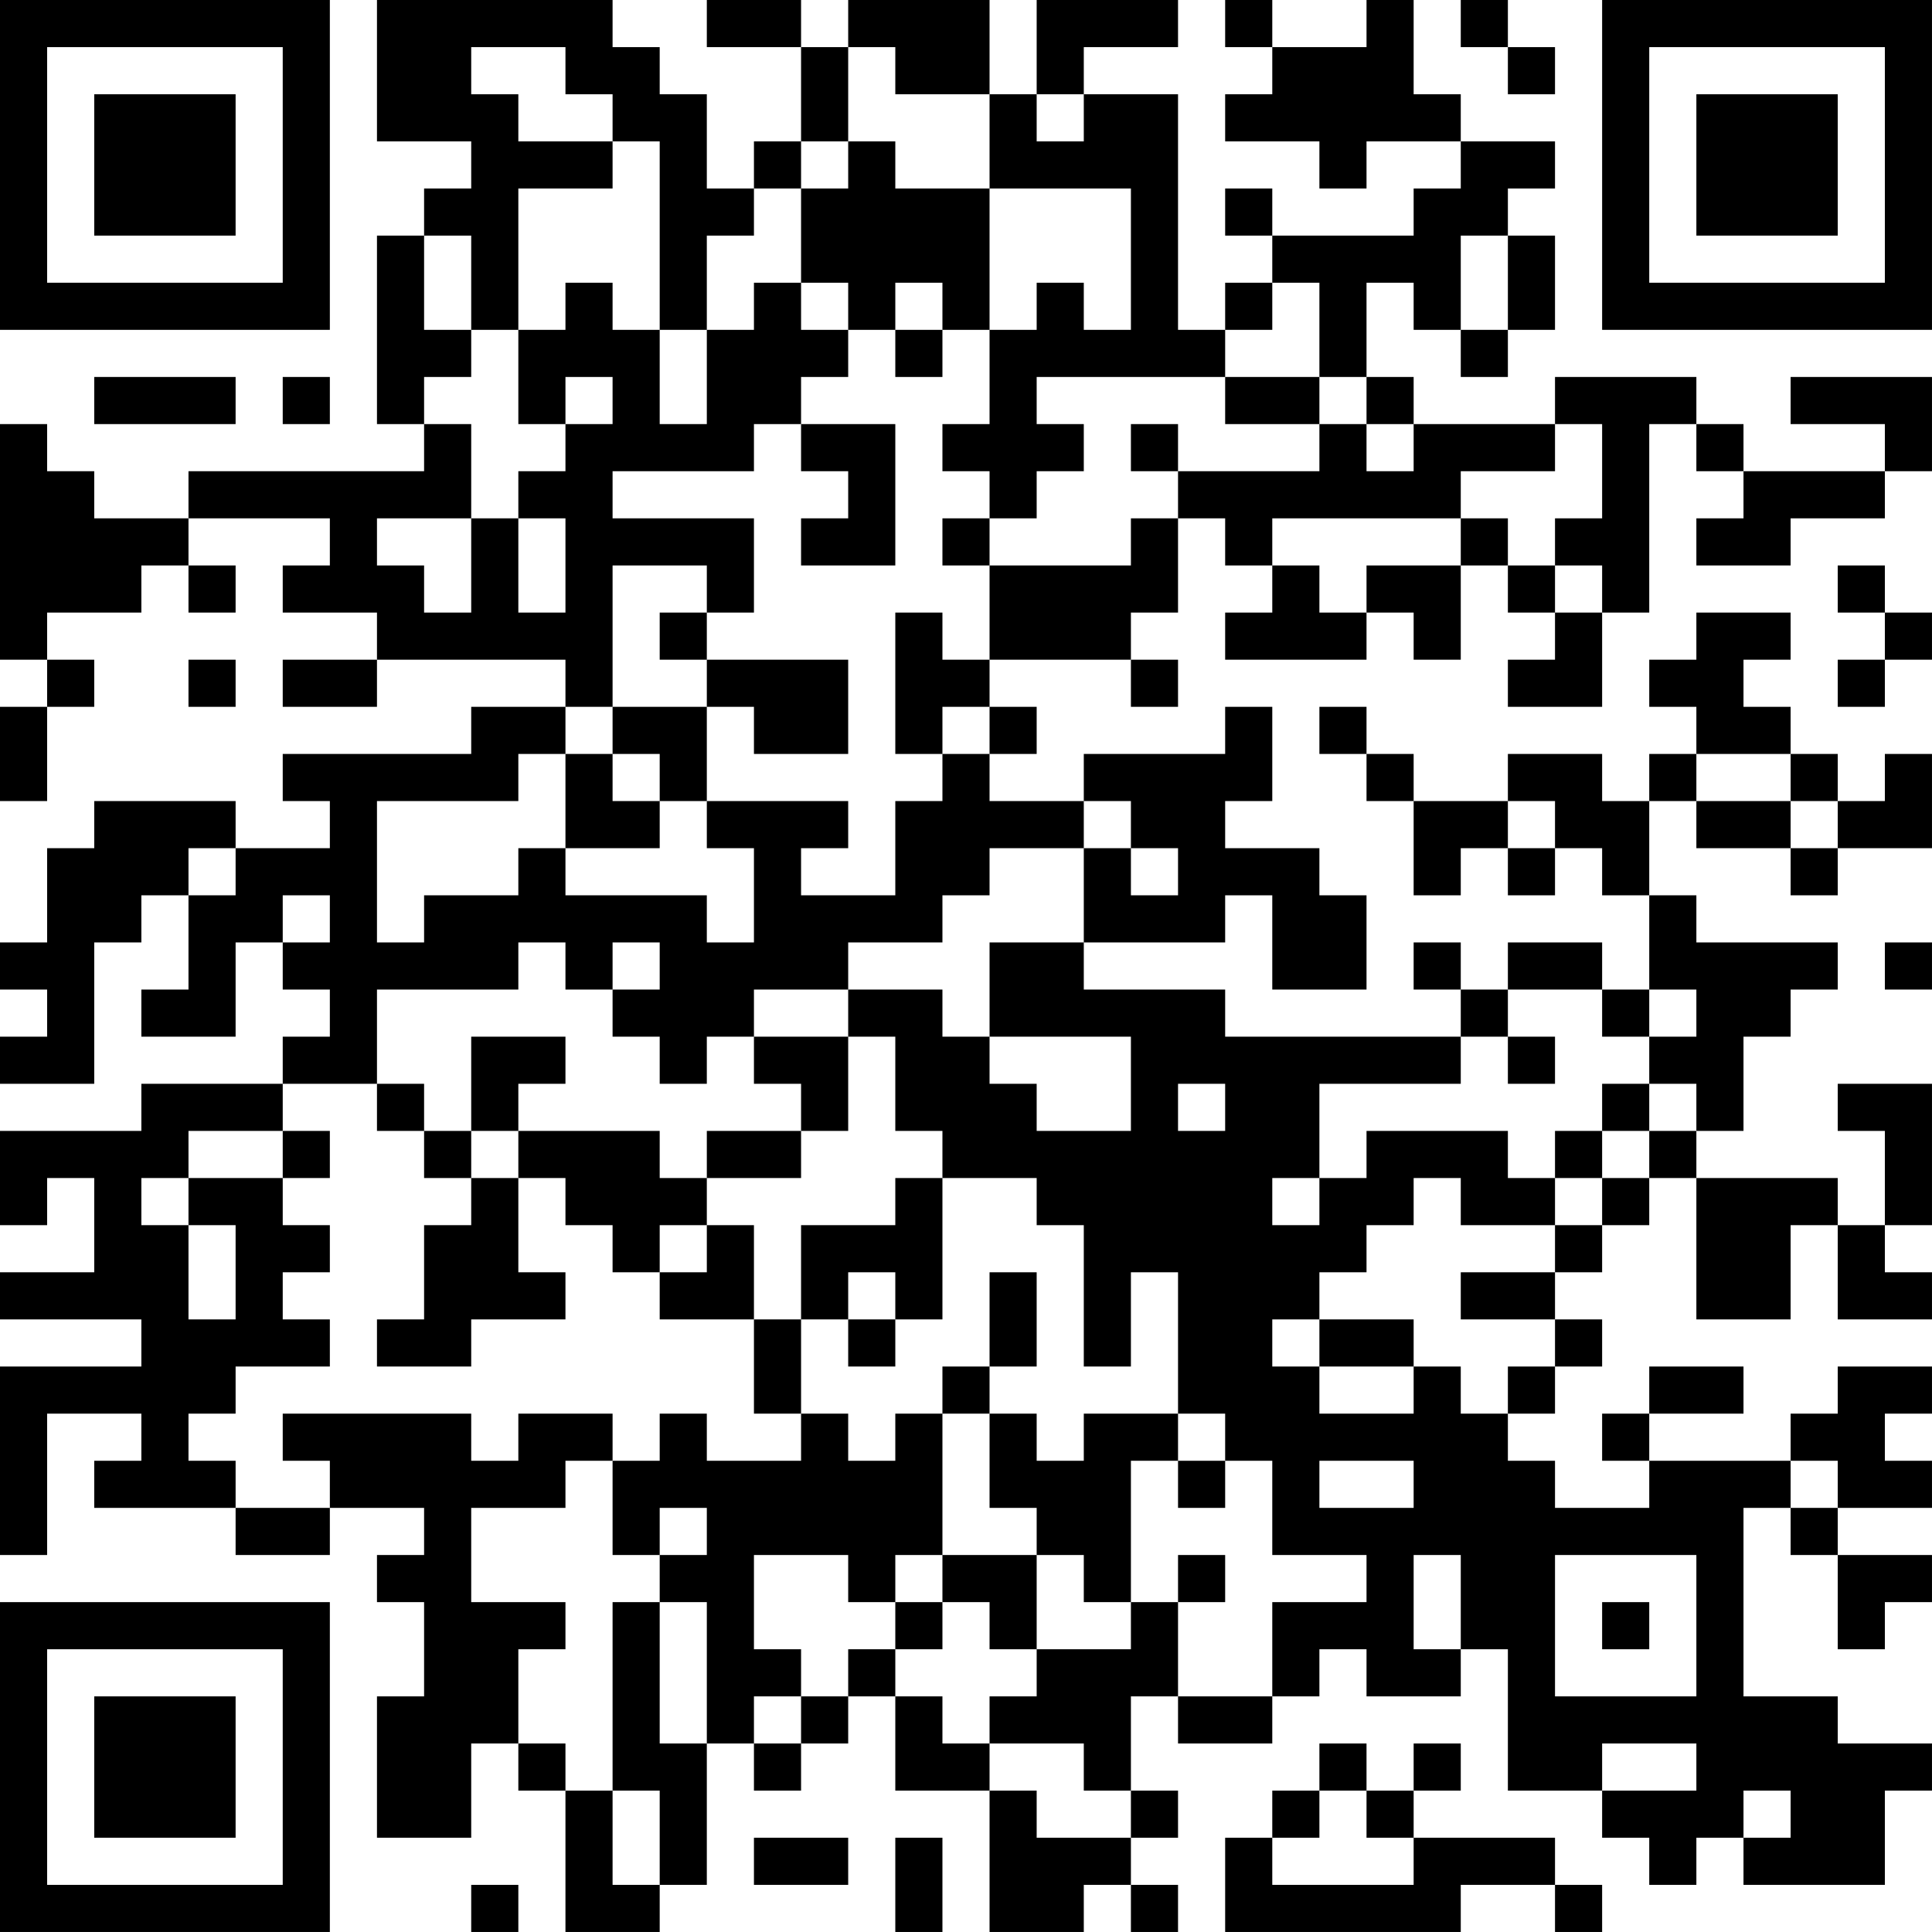 <?xml version="1.0" encoding="UTF-8"?>
<svg xmlns="http://www.w3.org/2000/svg" version="1.1" width="200" height="200" viewBox="0 0 200 200"><rect x="0" y="0" width="200" height="200" fill="#ffffff"/><g transform="scale(4.878)"><g transform="translate(0,0)"><path fill-rule="evenodd" d="M8 0L8 3L10 3L10 4L9 4L9 5L8 5L8 9L9 9L9 10L4 10L4 11L2 11L2 10L1 10L1 9L0 9L0 14L1 14L1 15L0 15L0 17L1 17L1 15L2 15L2 14L1 14L1 13L3 13L3 12L4 12L4 13L5 13L5 12L4 12L4 11L7 11L7 12L6 12L6 13L8 13L8 14L6 14L6 15L8 15L8 14L12 14L12 15L10 15L10 16L6 16L6 17L7 17L7 18L5 18L5 17L2 17L2 18L1 18L1 20L0 20L0 21L1 21L1 22L0 22L0 23L2 23L2 20L3 20L3 19L4 19L4 21L3 21L3 22L5 22L5 20L6 20L6 21L7 21L7 22L6 22L6 23L3 23L3 24L0 24L0 26L1 26L1 25L2 25L2 27L0 27L0 28L3 28L3 29L0 29L0 33L1 33L1 30L3 30L3 31L2 31L2 32L5 32L5 33L7 33L7 32L9 32L9 33L8 33L8 34L9 34L9 36L8 36L8 39L10 39L10 37L11 37L11 38L12 38L12 41L14 41L14 40L15 40L15 37L16 37L16 38L17 38L17 37L18 37L18 36L19 36L19 38L21 38L21 41L23 41L23 40L24 40L24 41L25 41L25 40L24 40L24 39L25 39L25 38L24 38L24 36L25 36L25 37L27 37L27 36L28 36L28 35L29 35L29 36L31 36L31 35L32 35L32 38L34 38L34 39L35 39L35 40L36 40L36 39L37 39L37 40L40 40L40 38L41 38L41 37L39 37L39 36L37 36L37 32L38 32L38 33L39 33L39 35L40 35L40 34L41 34L41 33L39 33L39 32L41 32L41 31L40 31L40 30L41 30L41 29L39 29L39 30L38 30L38 31L35 31L35 30L37 30L37 29L35 29L35 30L34 30L34 31L35 31L35 32L33 32L33 31L32 31L32 30L33 30L33 29L34 29L34 28L33 28L33 27L34 27L34 26L35 26L35 25L36 25L36 28L38 28L38 26L39 26L39 28L41 28L41 27L40 27L40 26L41 26L41 23L39 23L39 24L40 24L40 26L39 26L39 25L36 25L36 24L37 24L37 22L38 22L38 21L39 21L39 20L36 20L36 19L35 19L35 17L36 17L36 18L38 18L38 19L39 19L39 18L41 18L41 16L40 16L40 17L39 17L39 16L38 16L38 15L37 15L37 14L38 14L38 13L36 13L36 14L35 14L35 15L36 15L36 16L35 16L35 17L34 17L34 16L32 16L32 17L30 17L30 16L29 16L29 15L28 15L28 16L29 16L29 17L30 17L30 19L31 19L31 18L32 18L32 19L33 19L33 18L34 18L34 19L35 19L35 21L34 21L34 20L32 20L32 21L31 21L31 20L30 20L30 21L31 21L31 22L26 22L26 21L23 21L23 20L26 20L26 19L27 19L27 21L29 21L29 19L28 19L28 18L26 18L26 17L27 17L27 15L26 15L26 16L23 16L23 17L21 17L21 16L22 16L22 15L21 15L21 14L24 14L24 15L25 15L25 14L24 14L24 13L25 13L25 11L26 11L26 12L27 12L27 13L26 13L26 14L29 14L29 13L30 13L30 14L31 14L31 12L32 12L32 13L33 13L33 14L32 14L32 15L34 15L34 13L35 13L35 9L36 9L36 10L37 10L37 11L36 11L36 12L38 12L38 11L40 11L40 10L41 10L41 8L38 8L38 9L40 9L40 10L37 10L37 9L36 9L36 8L33 8L33 9L30 9L30 8L29 8L29 6L30 6L30 7L31 7L31 8L32 8L32 7L33 7L33 5L32 5L32 4L33 4L33 3L31 3L31 2L30 2L30 0L29 0L29 1L27 1L27 0L26 0L26 1L27 1L27 2L26 2L26 3L28 3L28 4L29 4L29 3L31 3L31 4L30 4L30 5L27 5L27 4L26 4L26 5L27 5L27 6L26 6L26 7L25 7L25 2L23 2L23 1L25 1L25 0L22 0L22 2L21 2L21 0L18 0L18 1L17 1L17 0L15 0L15 1L17 1L17 3L16 3L16 4L15 4L15 2L14 2L14 1L13 1L13 0ZM31 0L31 1L32 1L32 2L33 2L33 1L32 1L32 0ZM10 1L10 2L11 2L11 3L13 3L13 4L11 4L11 7L10 7L10 5L9 5L9 7L10 7L10 8L9 8L9 9L10 9L10 11L8 11L8 12L9 12L9 13L10 13L10 11L11 11L11 13L12 13L12 11L11 11L11 10L12 10L12 9L13 9L13 8L12 8L12 9L11 9L11 7L12 7L12 6L13 6L13 7L14 7L14 9L15 9L15 7L16 7L16 6L17 6L17 7L18 7L18 8L17 8L17 9L16 9L16 10L13 10L13 11L16 11L16 13L15 13L15 12L13 12L13 15L12 15L12 16L11 16L11 17L8 17L8 20L9 20L9 19L11 19L11 18L12 18L12 19L15 19L15 20L16 20L16 18L15 18L15 17L18 17L18 18L17 18L17 19L19 19L19 17L20 17L20 16L21 16L21 15L20 15L20 16L19 16L19 13L20 13L20 14L21 14L21 12L24 12L24 11L25 11L25 10L28 10L28 9L29 9L29 10L30 10L30 9L29 9L29 8L28 8L28 6L27 6L27 7L26 7L26 8L22 8L22 9L23 9L23 10L22 10L22 11L21 11L21 10L20 10L20 9L21 9L21 7L22 7L22 6L23 6L23 7L24 7L24 4L21 4L21 2L19 2L19 1L18 1L18 3L17 3L17 4L16 4L16 5L15 5L15 7L14 7L14 3L13 3L13 2L12 2L12 1ZM22 2L22 3L23 3L23 2ZM18 3L18 4L17 4L17 6L18 6L18 7L19 7L19 8L20 8L20 7L21 7L21 4L19 4L19 3ZM31 5L31 7L32 7L32 5ZM19 6L19 7L20 7L20 6ZM2 8L2 9L5 9L5 8ZM6 8L6 9L7 9L7 8ZM26 8L26 9L28 9L28 8ZM17 9L17 10L18 10L18 11L17 11L17 12L19 12L19 9ZM24 9L24 10L25 10L25 9ZM33 9L33 10L31 10L31 11L27 11L27 12L28 12L28 13L29 13L29 12L31 12L31 11L32 11L32 12L33 12L33 13L34 13L34 12L33 12L33 11L34 11L34 9ZM20 11L20 12L21 12L21 11ZM39 12L39 13L40 13L40 14L39 14L39 15L40 15L40 14L41 14L41 13L40 13L40 12ZM14 13L14 14L15 14L15 15L13 15L13 16L12 16L12 18L14 18L14 17L15 17L15 15L16 15L16 16L18 16L18 14L15 14L15 13ZM4 14L4 15L5 15L5 14ZM13 16L13 17L14 17L14 16ZM36 16L36 17L38 17L38 18L39 18L39 17L38 17L38 16ZM23 17L23 18L21 18L21 19L20 19L20 20L18 20L18 21L16 21L16 22L15 22L15 23L14 23L14 22L13 22L13 21L14 21L14 20L13 20L13 21L12 21L12 20L11 20L11 21L8 21L8 23L6 23L6 24L4 24L4 25L3 25L3 26L4 26L4 28L5 28L5 26L4 26L4 25L6 25L6 26L7 26L7 27L6 27L6 28L7 28L7 29L5 29L5 30L4 30L4 31L5 31L5 32L7 32L7 31L6 31L6 30L10 30L10 31L11 31L11 30L13 30L13 31L12 31L12 32L10 32L10 34L12 34L12 35L11 35L11 37L12 37L12 38L13 38L13 40L14 40L14 38L13 38L13 34L14 34L14 37L15 37L15 34L14 34L14 33L15 33L15 32L14 32L14 33L13 33L13 31L14 31L14 30L15 30L15 31L17 31L17 30L18 30L18 31L19 31L19 30L20 30L20 33L19 33L19 34L18 34L18 33L16 33L16 35L17 35L17 36L16 36L16 37L17 37L17 36L18 36L18 35L19 35L19 36L20 36L20 37L21 37L21 38L22 38L22 39L24 39L24 38L23 38L23 37L21 37L21 36L22 36L22 35L24 35L24 34L25 34L25 36L27 36L27 34L29 34L29 33L27 33L27 31L26 31L26 30L25 30L25 27L24 27L24 29L23 29L23 26L22 26L22 25L20 25L20 24L19 24L19 22L18 22L18 21L20 21L20 22L21 22L21 23L22 23L22 24L24 24L24 22L21 22L21 20L23 20L23 18L24 18L24 19L25 19L25 18L24 18L24 17ZM32 17L32 18L33 18L33 17ZM4 18L4 19L5 19L5 18ZM6 19L6 20L7 20L7 19ZM40 20L40 21L41 21L41 20ZM32 21L32 22L31 22L31 23L28 23L28 25L27 25L27 26L28 26L28 25L29 25L29 24L32 24L32 25L33 25L33 26L31 26L31 25L30 25L30 26L29 26L29 27L28 27L28 28L27 28L27 29L28 29L28 30L30 30L30 29L31 29L31 30L32 30L32 29L33 29L33 28L31 28L31 27L33 27L33 26L34 26L34 25L35 25L35 24L36 24L36 23L35 23L35 22L36 22L36 21L35 21L35 22L34 22L34 21ZM10 22L10 24L9 24L9 23L8 23L8 24L9 24L9 25L10 25L10 26L9 26L9 28L8 28L8 29L10 29L10 28L12 28L12 27L11 27L11 25L12 25L12 26L13 26L13 27L14 27L14 28L16 28L16 30L17 30L17 28L18 28L18 29L19 29L19 28L20 28L20 25L19 25L19 26L17 26L17 28L16 28L16 26L15 26L15 25L17 25L17 24L18 24L18 22L16 22L16 23L17 23L17 24L15 24L15 25L14 25L14 24L11 24L11 23L12 23L12 22ZM32 22L32 23L33 23L33 22ZM25 23L25 24L26 24L26 23ZM34 23L34 24L33 24L33 25L34 25L34 24L35 24L35 23ZM6 24L6 25L7 25L7 24ZM10 24L10 25L11 25L11 24ZM14 26L14 27L15 27L15 26ZM18 27L18 28L19 28L19 27ZM21 27L21 29L20 29L20 30L21 30L21 32L22 32L22 33L20 33L20 34L19 34L19 35L20 35L20 34L21 34L21 35L22 35L22 33L23 33L23 34L24 34L24 31L25 31L25 32L26 32L26 31L25 31L25 30L23 30L23 31L22 31L22 30L21 30L21 29L22 29L22 27ZM28 28L28 29L30 29L30 28ZM28 31L28 32L30 32L30 31ZM38 31L38 32L39 32L39 31ZM25 33L25 34L26 34L26 33ZM30 33L30 35L31 35L31 33ZM33 33L33 36L36 36L36 33ZM34 34L34 35L35 35L35 34ZM28 37L28 38L27 38L27 39L26 39L26 41L31 41L31 40L33 40L33 41L34 41L34 40L33 40L33 39L30 39L30 38L31 38L31 37L30 37L30 38L29 38L29 37ZM34 37L34 38L36 38L36 37ZM28 38L28 39L27 39L27 40L30 40L30 39L29 39L29 38ZM37 38L37 39L38 39L38 38ZM16 39L16 40L18 40L18 39ZM19 39L19 41L20 41L20 39ZM10 40L10 41L11 41L11 40ZM0 0L0 7L7 7L7 0ZM1 1L1 6L6 6L6 1ZM2 2L2 5L5 5L5 2ZM34 0L34 7L41 7L41 0ZM35 1L35 6L40 6L40 1ZM36 2L36 5L39 5L39 2ZM0 34L0 41L7 41L7 34ZM1 35L1 40L6 40L6 35ZM2 36L2 39L5 39L5 36Z" fill="#000000"/></g></g></svg>
